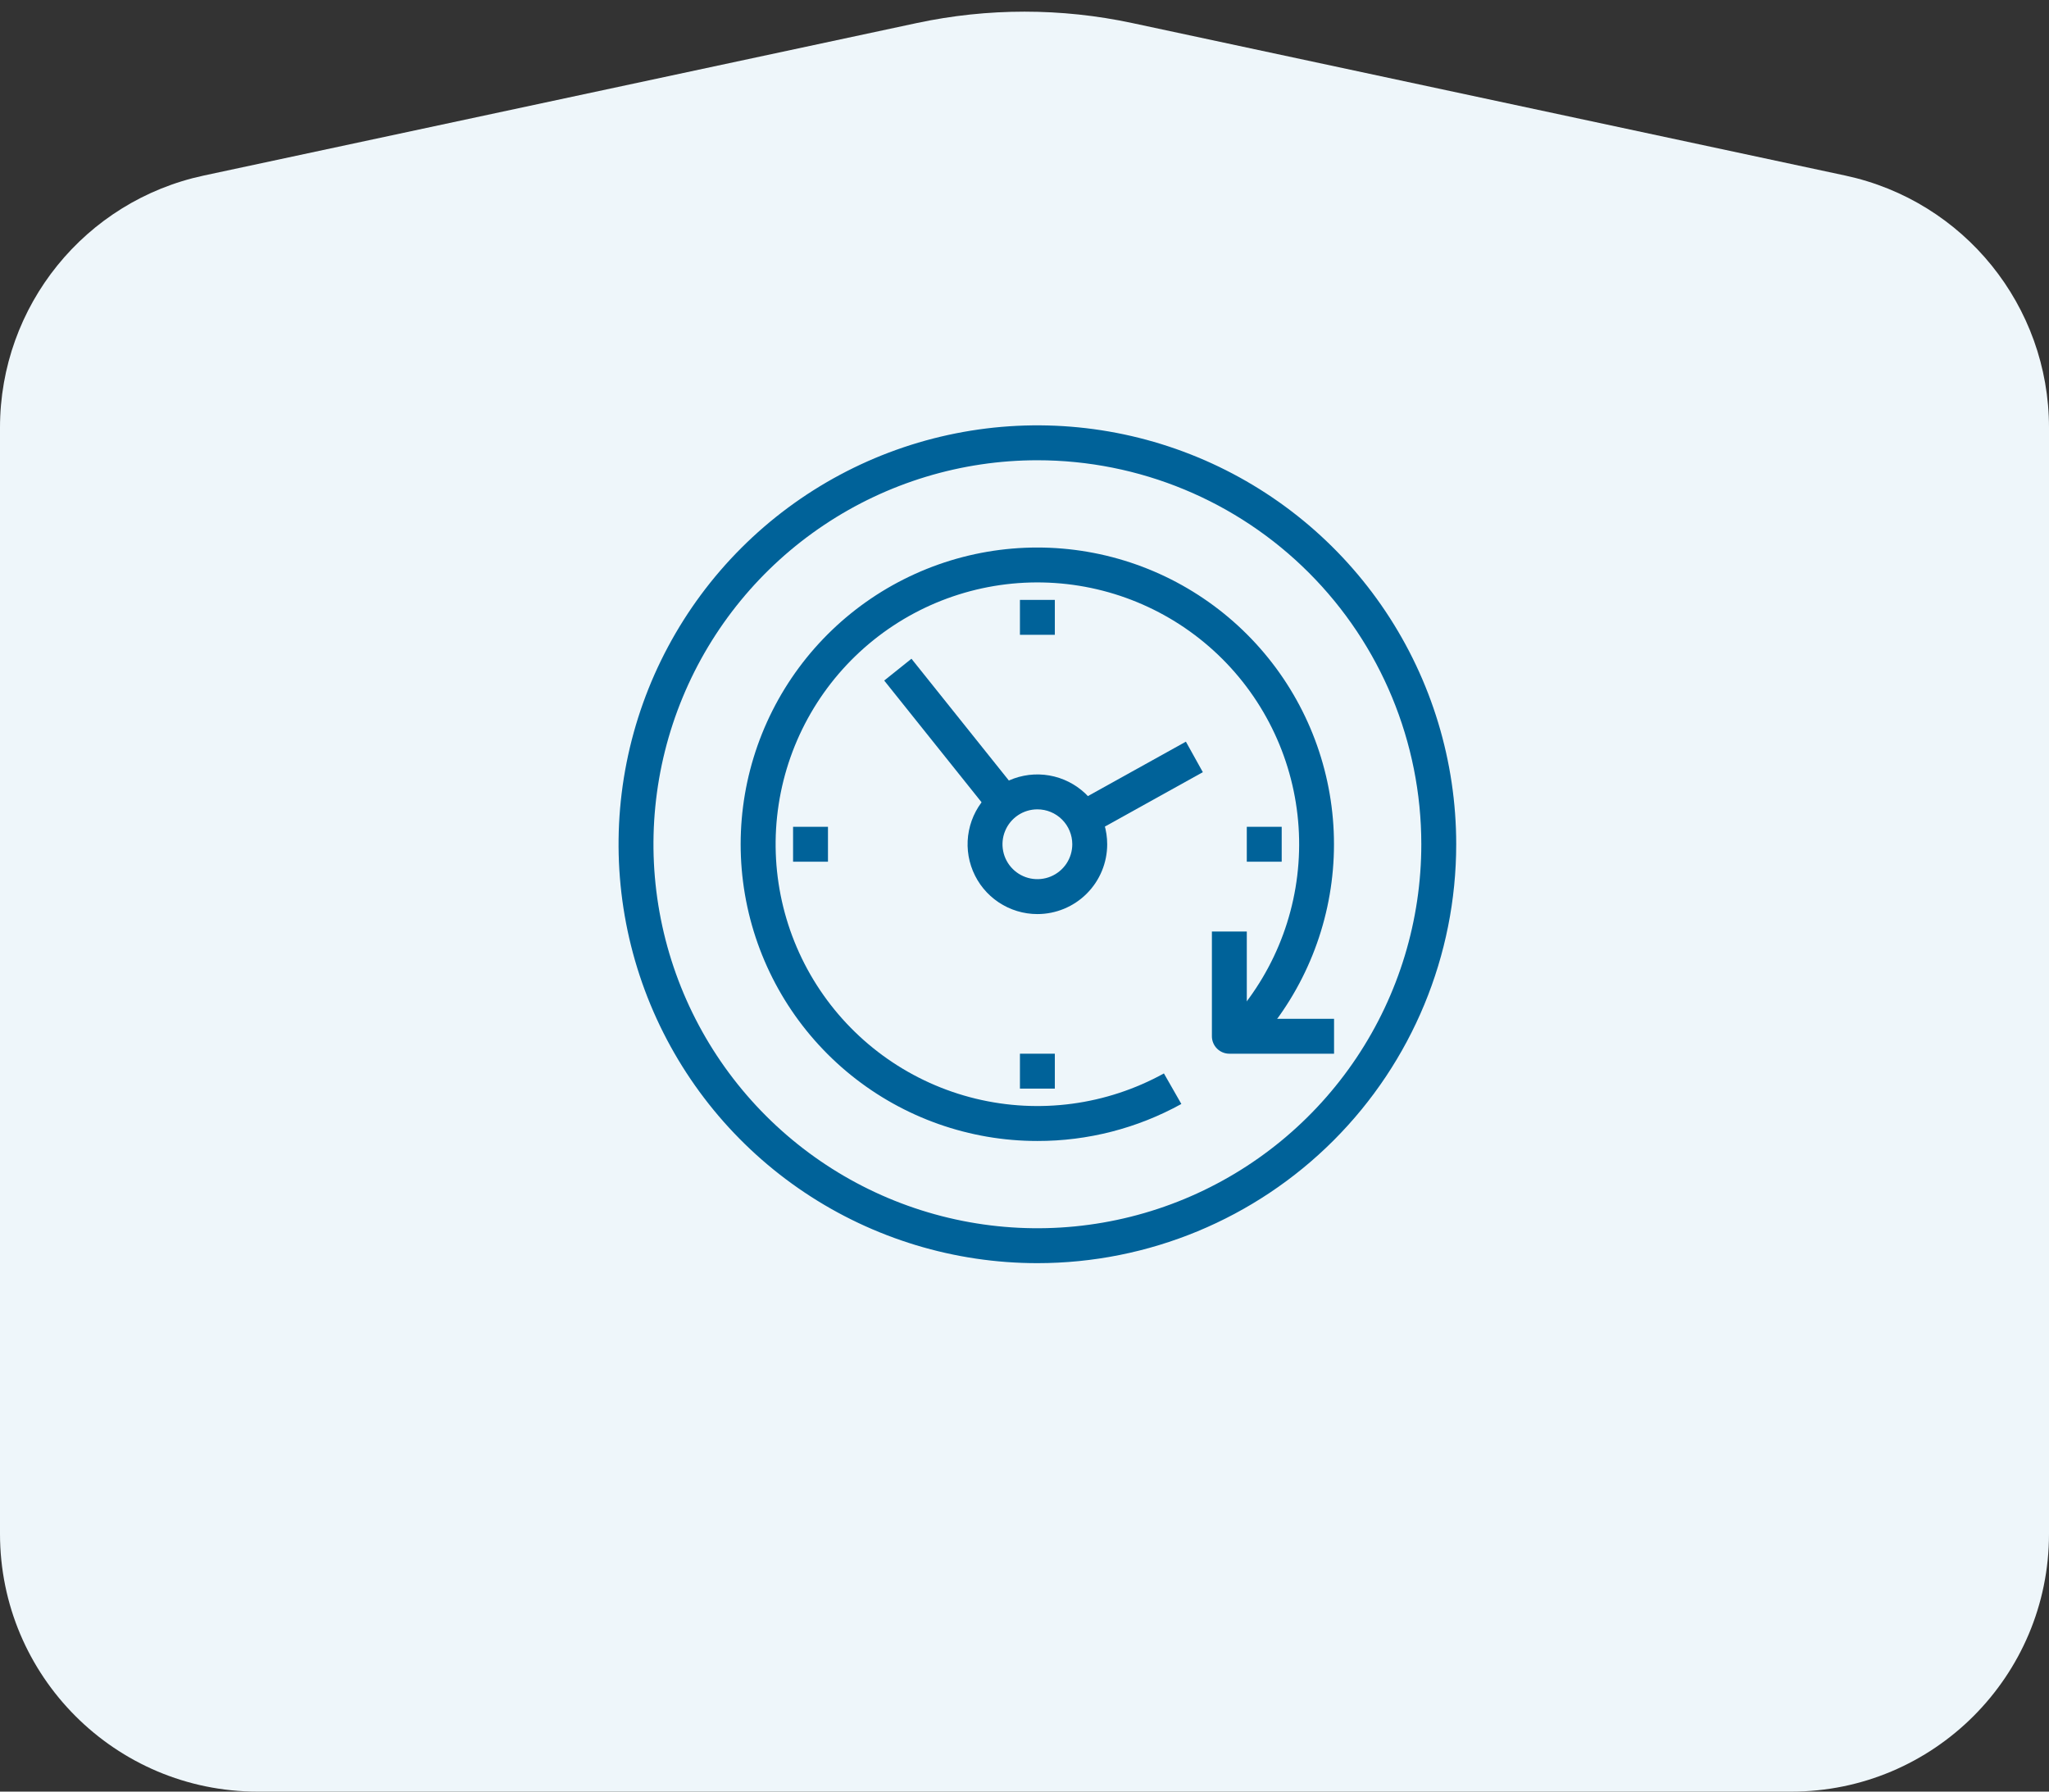 <svg width="159" height="139" viewBox="0 0 159 139" fill="none" xmlns="http://www.w3.org/2000/svg">
<rect x="0" y="0" width="159" height="139" fill="#333333" stroke="none"/>
<path d="M0 33.175C0 23.741 6.592 15.59 15.818 13.618L71.136 1.789C76.65 0.61 82.35 0.61 87.864 1.789L143.182 13.618C152.408 15.59 159 23.741 159 33.175V119C159 130.046 150.046 139 139 139H20C8.954 139 0 130.046 0 119V33.175Z" fill="#EEF6FA"/>
<g clip-path="url(#clip0_320_54)">
<path d="M80.5 70.917C79.429 70.917 78.382 70.599 77.491 70.004C76.6 69.409 75.906 68.563 75.496 67.573C75.086 66.583 74.978 65.494 75.188 64.443C75.397 63.392 75.912 62.427 76.67 61.67C77.427 60.912 78.393 60.396 79.443 60.187C80.494 59.978 81.583 60.086 82.573 60.496C83.563 60.906 84.409 61.6 85.004 62.491C85.599 63.381 85.917 64.429 85.917 65.5C85.917 66.937 85.346 68.314 84.33 69.33C83.314 70.346 81.937 70.917 80.5 70.917ZM80.5 62.792C79.964 62.792 79.441 62.95 78.995 63.248C78.55 63.546 78.203 63.969 77.998 64.464C77.793 64.959 77.739 65.503 77.844 66.028C77.948 66.554 78.206 67.036 78.585 67.415C78.964 67.794 79.446 68.052 79.972 68.156C80.497 68.261 81.042 68.207 81.537 68.002C82.031 67.797 82.454 67.45 82.752 67.005C83.049 66.559 83.208 66.036 83.208 65.5C83.208 64.782 82.923 64.093 82.415 63.585C81.907 63.077 81.218 62.792 80.5 62.792Z" fill="#006299"/>
<path d="M68.613 52.799L70.728 51.107L79.035 61.491L76.92 63.183L68.613 52.799Z" fill="#006299"/>
<path d="M83.382 62.339L92.024 57.541L93.339 59.908L84.696 64.707L83.382 62.339Z" fill="#006299"/>
<path d="M96.75 64.146H99.458V66.854H96.75V64.146ZM61.542 64.146H64.25V66.854H61.542V64.146ZM79.146 46.542H81.854V49.25H79.146V46.542ZM79.146 81.75H81.854V84.458H79.146V81.75Z" fill="#006299"/>
<path d="M80.5 98C74.072 98 67.789 96.094 62.444 92.523C57.099 88.952 52.934 83.876 50.474 77.937C48.014 71.999 47.37 65.464 48.624 59.16C49.879 52.855 52.974 47.064 57.519 42.519C62.064 37.974 67.855 34.879 74.16 33.624C80.464 32.37 86.999 33.014 92.937 35.474C98.876 37.934 103.952 42.099 107.523 47.444C111.094 52.789 113 59.072 113 65.5C113 74.12 109.576 82.386 103.481 88.481C97.386 94.576 89.12 98 80.5 98ZM80.5 35.708C74.608 35.708 68.848 37.456 63.949 40.729C59.049 44.003 55.231 48.656 52.976 54.099C50.721 59.543 50.131 65.533 51.281 71.312C52.43 77.091 55.268 82.4 59.434 86.566C63.601 90.732 68.909 93.57 74.688 94.719C80.467 95.869 86.457 95.279 91.901 93.024C97.344 90.769 101.997 86.951 105.271 82.051C108.544 77.152 110.292 71.392 110.292 65.5C110.292 57.599 107.153 50.021 101.566 44.434C95.979 38.847 88.401 35.708 80.5 35.708Z" fill="#006299"/>
<path d="M80.5 88.521C75.236 88.522 70.131 86.719 66.035 83.413C61.939 80.106 59.1 75.496 57.991 70.35C56.882 65.204 57.57 59.834 59.94 55.134C62.31 50.434 66.22 46.688 71.017 44.521C75.814 42.353 81.209 41.896 86.303 43.224C91.397 44.552 95.881 47.586 99.01 51.819C102.138 56.053 103.721 61.231 103.494 66.49C103.268 71.749 101.246 76.772 97.766 80.721L95.734 78.933C99.098 75.119 100.909 70.182 100.809 65.097C100.708 60.013 98.704 55.151 95.193 51.472C91.681 47.794 86.918 45.566 81.843 45.23C76.769 44.894 71.753 46.473 67.787 49.656C63.821 52.839 61.192 57.394 60.422 62.421C59.651 67.447 60.795 72.58 63.626 76.805C66.457 81.03 70.769 84.039 75.711 85.238C80.654 86.437 85.866 85.738 90.318 83.28L91.672 85.65C88.252 87.54 84.407 88.528 80.5 88.521Z" fill="#006299"/>
<path d="M103.521 81.75H95.396C95.037 81.75 94.692 81.607 94.438 81.353C94.184 81.099 94.042 80.755 94.042 80.396V72.271H96.75V79.042H103.521V81.75Z" fill="#006299"/>
</g>
<defs>
<clipPath id="clip0_320_54">
<rect width="65" height="65" fill="white" transform="translate(48 33)"/>
</clipPath>
</defs>
</svg>
